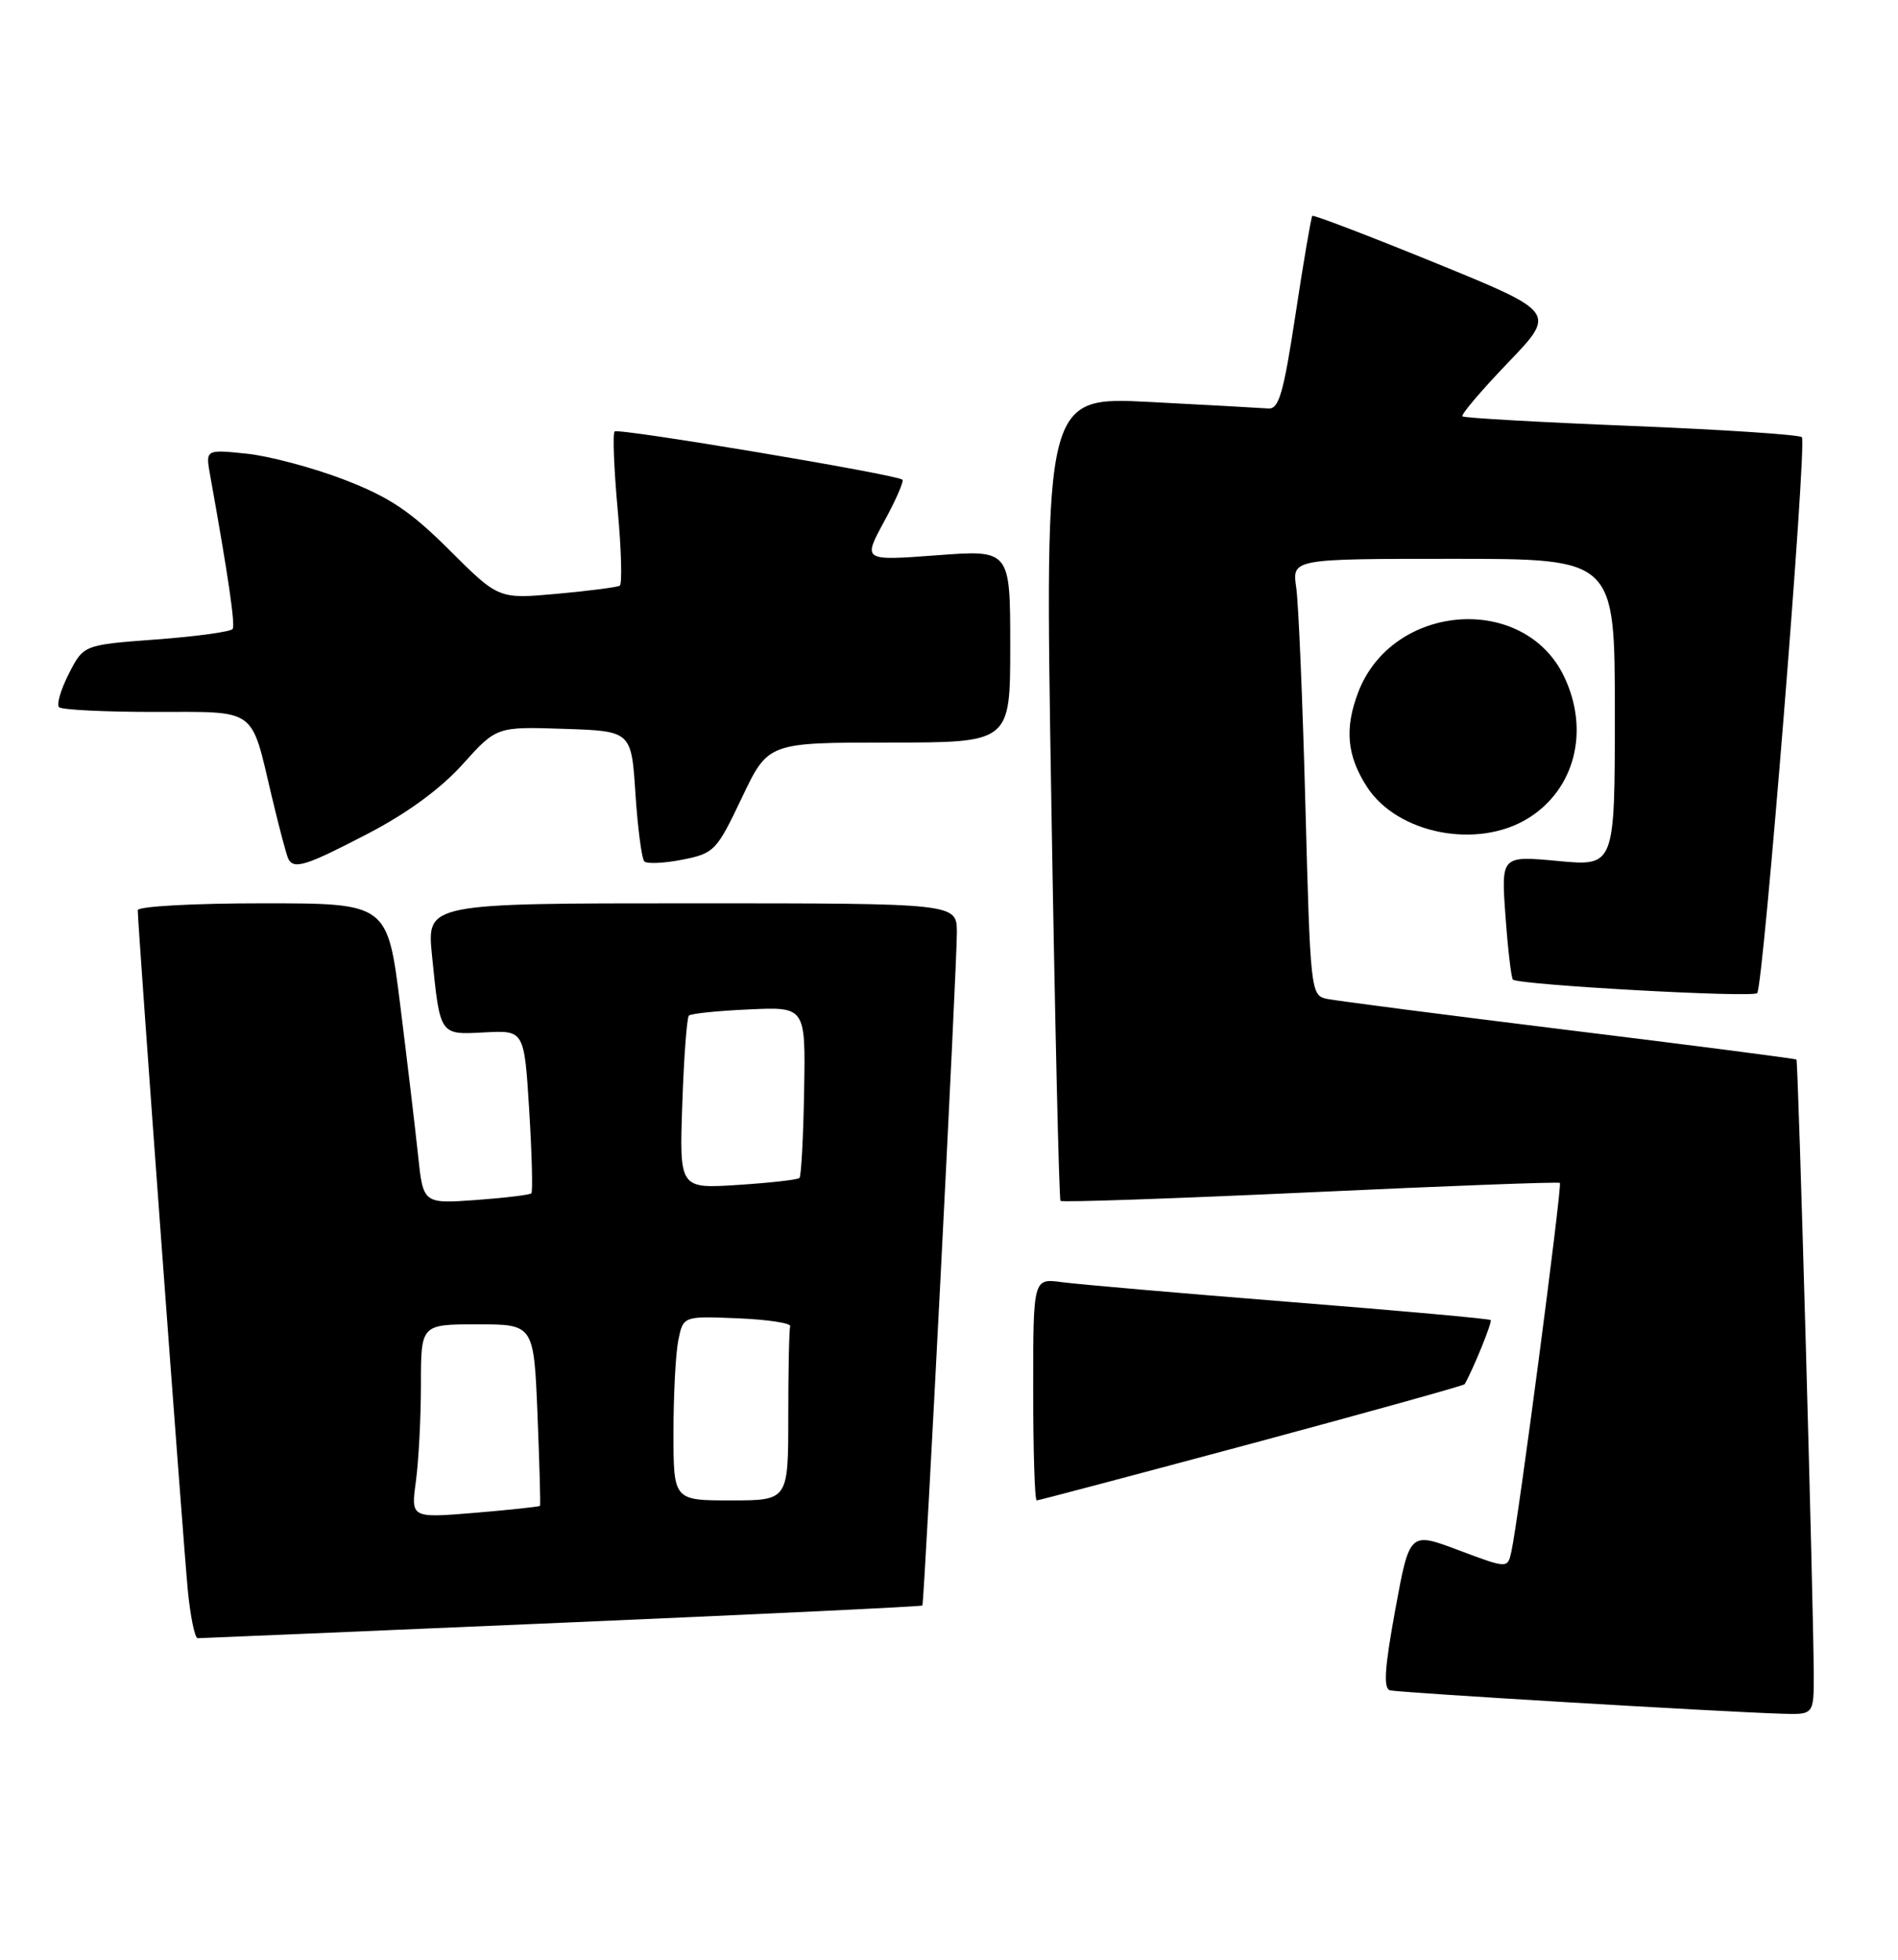 <?xml version="1.0" encoding="UTF-8" standalone="no"?>
<!DOCTYPE svg PUBLIC "-//W3C//DTD SVG 1.1//EN" "http://www.w3.org/Graphics/SVG/1.1/DTD/svg11.dtd" >
<svg xmlns="http://www.w3.org/2000/svg" xmlns:xlink="http://www.w3.org/1999/xlink" version="1.1" viewBox="0 0 248 256">
 <g >
 <path fill="currentColor"
d=" M 236.99 218.75 C 236.97 209.73 234.97 138.64 234.73 138.41 C 234.60 138.29 221.22 136.56 205.00 134.57 C 188.78 132.57 174.54 130.73 173.36 130.48 C 171.27 130.03 171.21 129.48 170.57 105.26 C 170.21 91.64 169.67 78.81 169.37 76.75 C 168.82 73.00 168.82 73.00 189.91 73.00 C 211.00 73.00 211.00 73.00 211.00 93.09 C 211.00 113.17 211.00 113.17 203.57 112.47 C 196.14 111.78 196.14 111.78 196.71 119.64 C 197.02 123.96 197.46 127.71 197.68 127.96 C 198.29 128.65 228.98 130.36 229.60 129.73 C 230.41 128.92 236.13 57.80 235.44 57.11 C 235.11 56.78 225.09 56.12 213.17 55.64 C 201.25 55.16 191.31 54.60 191.09 54.39 C 190.86 54.18 193.53 51.04 197.02 47.40 C 203.36 40.80 203.36 40.80 187.56 34.35 C 178.87 30.81 171.63 28.04 171.47 28.20 C 171.32 28.37 170.33 34.12 169.29 41.00 C 167.70 51.42 167.11 53.48 165.71 53.36 C 164.78 53.29 157.83 52.90 150.26 52.51 C 136.50 51.80 136.50 51.80 137.36 104.15 C 137.83 132.94 138.38 156.67 138.57 156.87 C 138.76 157.08 153.44 156.57 171.21 155.75 C 188.97 154.92 203.64 154.37 203.82 154.52 C 204.14 154.81 198.36 198.83 197.48 202.70 C 196.99 204.91 196.99 204.91 190.58 202.50 C 184.18 200.09 184.18 200.09 182.31 210.29 C 180.91 217.93 180.74 220.58 181.63 220.81 C 182.80 221.11 224.42 223.60 232.75 223.86 C 237.00 224.00 237.00 224.00 236.99 218.75 Z  M 73.43 211.98 C 99.25 210.87 120.44 209.86 120.52 209.73 C 120.78 209.34 125.06 125.76 125.03 121.75 C 125.00 118.00 125.00 118.00 90.38 118.00 C 55.77 118.00 55.77 118.00 56.44 124.75 C 57.51 135.34 57.40 135.18 63.34 134.86 C 68.50 134.59 68.50 134.59 69.15 145.04 C 69.50 150.79 69.63 155.67 69.43 155.88 C 69.23 156.09 65.97 156.48 62.18 156.76 C 55.29 157.25 55.29 157.25 54.62 150.87 C 54.25 147.37 53.20 138.54 52.29 131.25 C 50.63 118.00 50.63 118.00 34.31 118.00 C 25.26 118.00 18.00 118.40 18.00 118.90 C 18.00 120.91 23.97 201.94 24.54 207.75 C 24.88 211.19 25.46 214.00 25.83 214.00 C 26.20 214.00 47.62 213.09 73.43 211.98 Z  M 163.56 188.57 C 178.76 184.48 191.28 180.99 191.38 180.82 C 192.55 178.74 195.01 172.68 194.78 172.44 C 194.61 172.27 182.78 171.20 168.48 170.07 C 154.19 168.93 140.81 167.77 138.75 167.49 C 135.00 166.98 135.00 166.98 135.00 181.49 C 135.00 189.47 135.20 196.00 135.46 196.00 C 135.71 196.00 148.35 192.65 163.56 188.57 Z  M 48.11 108.88 C 53.23 106.22 57.59 103.02 60.45 99.84 C 64.88 94.92 64.88 94.92 73.69 95.21 C 82.50 95.50 82.50 95.50 83.03 103.70 C 83.33 108.21 83.85 112.18 84.19 112.53 C 84.54 112.87 86.77 112.77 89.16 112.30 C 93.33 111.47 93.63 111.16 96.93 104.22 C 100.36 97.00 100.36 97.00 116.18 97.00 C 132.00 97.00 132.00 97.00 132.00 84.41 C 132.00 71.81 132.00 71.81 122.37 72.54 C 112.73 73.26 112.73 73.26 115.53 68.12 C 117.07 65.30 118.14 62.84 117.91 62.66 C 117.06 61.97 80.78 55.89 80.31 56.36 C 80.04 56.63 80.22 61.19 80.70 66.49 C 81.19 71.80 81.31 76.31 80.98 76.51 C 80.65 76.71 76.95 77.19 72.77 77.57 C 65.15 78.26 65.15 78.26 58.75 71.88 C 53.60 66.75 50.89 64.94 44.95 62.65 C 40.88 61.09 35.14 59.56 32.20 59.26 C 26.85 58.71 26.85 58.71 27.46 62.10 C 29.82 75.22 30.75 81.59 30.40 82.16 C 30.18 82.52 25.70 83.14 20.46 83.53 C 10.92 84.24 10.92 84.24 9.00 88.00 C 7.95 90.06 7.37 92.03 7.71 92.38 C 8.05 92.72 13.64 93.00 20.13 93.00 C 33.72 93.00 32.73 92.29 35.50 104.00 C 36.48 108.12 37.46 111.84 37.70 112.25 C 38.45 113.59 40.07 113.07 48.11 108.88 Z  M 199.66 106.90 C 205.78 103.12 207.74 95.46 204.39 88.42 C 199.19 77.45 181.94 78.74 177.47 90.43 C 175.66 95.18 175.99 98.73 178.62 102.80 C 182.60 108.94 193.05 110.98 199.66 106.90 Z  M 54.34 193.52 C 54.70 190.88 55.00 185.18 55.00 180.86 C 55.00 173.00 55.00 173.00 62.37 173.00 C 69.75 173.00 69.75 173.00 70.23 184.75 C 70.49 191.21 70.64 196.59 70.56 196.71 C 70.48 196.82 66.65 197.23 62.05 197.62 C 53.69 198.31 53.69 198.31 54.34 193.52 Z  M 88.00 187.12 C 88.00 182.24 88.28 176.83 88.63 175.08 C 89.27 171.92 89.27 171.92 96.38 172.21 C 100.30 172.37 103.39 172.84 103.25 173.25 C 103.11 173.66 103.00 178.95 103.00 185.00 C 103.00 196.00 103.00 196.00 95.50 196.00 C 88.00 196.00 88.00 196.00 88.00 187.12 Z  M 89.15 144.21 C 89.36 138.12 89.75 132.93 90.01 132.67 C 90.28 132.40 93.82 132.04 97.88 131.86 C 105.26 131.52 105.26 131.52 105.07 142.49 C 104.97 148.52 104.69 153.64 104.46 153.88 C 104.23 154.11 100.60 154.52 96.40 154.79 C 88.77 155.28 88.77 155.28 89.15 144.21 Z "/>
</g>
</svg>